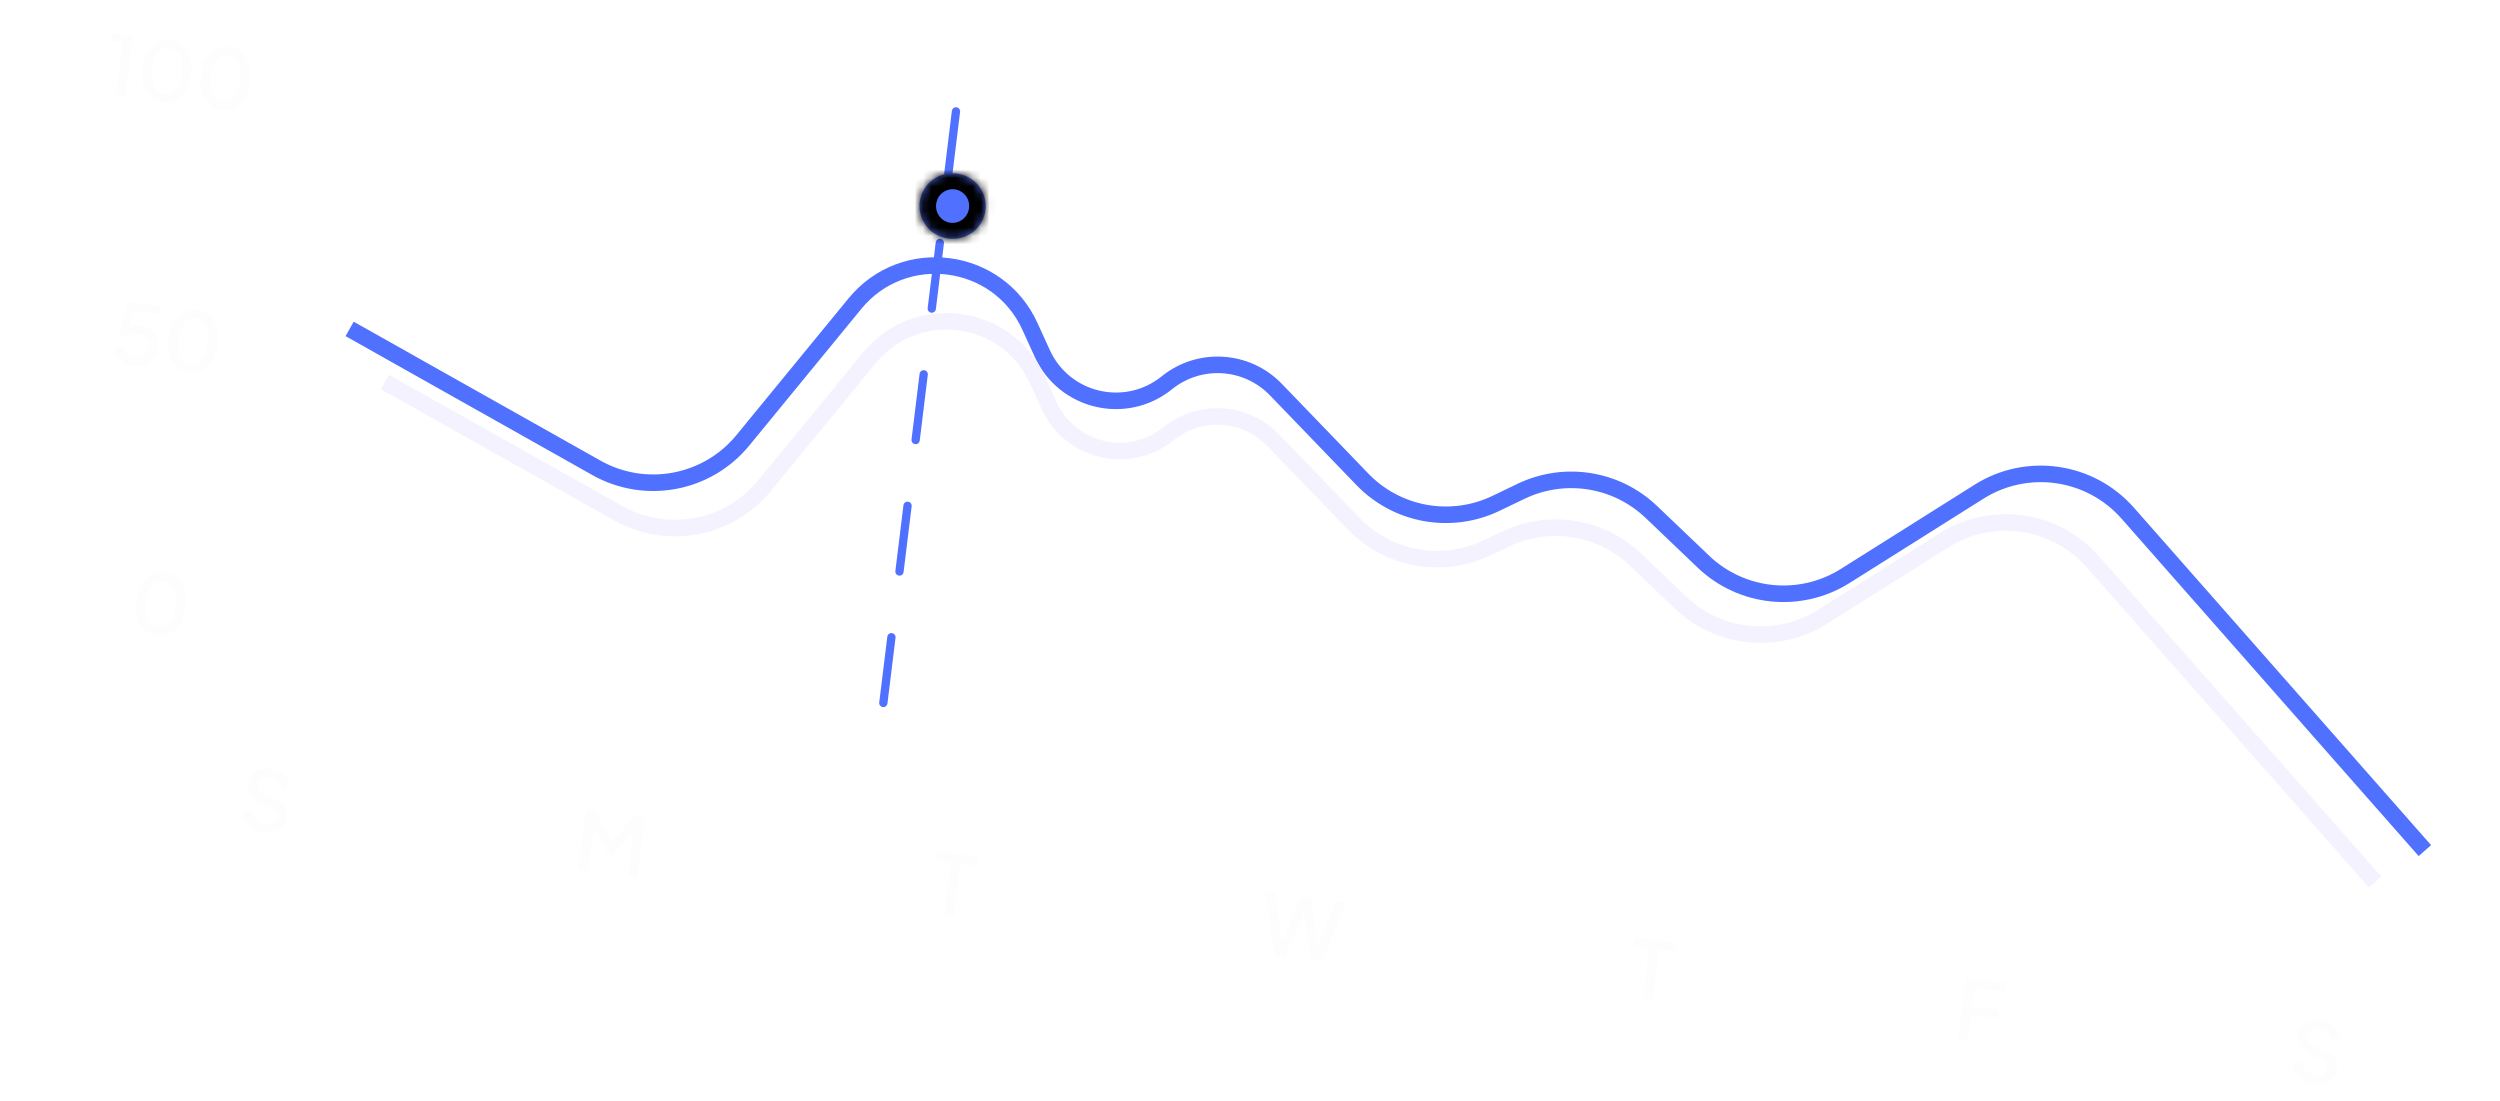 <svg width="302" height="133" viewBox="0 0 302 133" fill="none" xmlns="http://www.w3.org/2000/svg">
<path d="M18.979 76.791C18.39 76.719 17.893 76.497 17.489 76.125C17.085 75.746 16.793 75.257 16.611 74.657C16.437 74.051 16.396 73.368 16.49 72.607C16.584 71.839 16.789 71.186 17.103 70.647C17.425 70.109 17.823 69.708 18.299 69.444C18.781 69.181 19.317 69.085 19.906 69.157C20.495 69.23 20.988 69.452 21.386 69.823C21.79 70.195 22.079 70.684 22.253 71.29C22.435 71.889 22.479 72.57 22.386 73.331C22.292 74.092 22.088 74.745 21.772 75.291C21.457 75.83 21.059 76.234 20.576 76.504C20.1 76.768 19.567 76.864 18.979 76.791ZM19.11 75.719C19.474 75.764 19.802 75.69 20.095 75.498C20.387 75.305 20.631 75.013 20.827 74.62C21.023 74.228 21.155 73.751 21.224 73.188C21.293 72.626 21.28 72.13 21.185 71.702C21.09 71.274 20.924 70.931 20.687 70.674C20.45 70.416 20.146 70.265 19.775 70.219C19.411 70.175 19.083 70.249 18.791 70.441C18.499 70.634 18.255 70.926 18.059 71.319C17.863 71.711 17.73 72.188 17.661 72.751C17.593 73.306 17.606 73.802 17.7 74.237C17.796 74.665 17.962 75.007 18.199 75.265C18.442 75.523 18.746 75.675 19.11 75.719Z" fill="#FCFCFC" fill-opacity="0.6"/>
<path d="M31.892 100.542C31.429 100.485 31.009 100.346 30.634 100.125C30.259 99.898 29.951 99.615 29.71 99.276C29.47 98.938 29.308 98.562 29.224 98.149L30.268 97.854C30.39 98.332 30.609 98.715 30.923 99.002C31.237 99.289 31.619 99.46 32.069 99.516C32.333 99.548 32.57 99.537 32.778 99.482C32.987 99.42 33.154 99.32 33.278 99.18C33.41 99.042 33.487 98.874 33.512 98.675C33.545 98.404 33.495 98.18 33.363 98.002C33.23 97.825 33.02 97.671 32.734 97.542L31.398 96.935C30.863 96.694 30.472 96.381 30.224 95.995C29.977 95.602 29.882 95.167 29.941 94.69C29.992 94.273 30.139 93.922 30.383 93.636C30.627 93.344 30.938 93.13 31.318 92.995C31.703 92.862 32.128 92.823 32.591 92.88C33.035 92.934 33.428 93.063 33.773 93.267C34.118 93.464 34.403 93.713 34.628 94.016C34.859 94.32 35.013 94.658 35.088 95.03L34.063 95.337C33.965 94.929 33.774 94.6 33.489 94.35C33.21 94.101 32.869 93.952 32.466 93.902C32.221 93.872 32.001 93.889 31.805 93.952C31.61 94.009 31.449 94.11 31.324 94.256C31.206 94.396 31.134 94.568 31.109 94.773C31.08 95.011 31.13 95.233 31.26 95.437C31.389 95.641 31.604 95.808 31.903 95.939L33.144 96.504C33.711 96.755 34.122 97.068 34.379 97.442C34.636 97.809 34.734 98.241 34.673 98.737C34.623 99.147 34.469 99.498 34.211 99.789C33.961 100.08 33.635 100.296 33.235 100.435C32.836 100.567 32.389 100.603 31.892 100.542Z" fill="#FCFCFC" fill-opacity="0.6"/>
<path d="M69.876 105.086L70.784 97.692L71.876 97.826L74.182 102.018L73.636 101.951L76.838 98.435L77.93 98.569L77.022 105.964L75.861 105.821L76.599 99.806L77.022 99.979L73.764 103.448L73.645 103.433L71.384 99.287L71.786 99.215L71.047 105.23L69.876 105.086Z" fill="#FCFCFC" fill-opacity="0.6"/>
<path d="M114.073 110.513L114.853 104.161L112.888 103.919L113.016 102.877L118.078 103.499L117.95 104.541L116.014 104.303L115.234 110.656L114.073 110.513Z" fill="#FCFCFC" fill-opacity="0.6"/>
<path d="M153.967 115.411L152.84 107.767L154.081 107.919L154.942 114.524L154.635 114.486L157.128 108.294L158.349 108.443L159.27 115.055L158.952 115.016L161.396 108.818L162.627 108.969L159.694 116.115L158.374 115.952L157.431 109.439L157.778 109.482L155.277 115.572L153.967 115.411Z" fill="#FCFCFC" fill-opacity="0.6"/>
<path d="M198.44 120.87L199.22 114.518L197.255 114.277L197.383 113.235L202.445 113.856L202.317 114.898L200.382 114.661L199.602 121.013L198.44 120.87Z" fill="#FCFCFC" fill-opacity="0.6"/>
<path d="M236.576 125.553L237.484 118.159L242.298 118.75L242.17 119.792L238.528 119.344L238.255 121.568L241.5 121.966L241.372 123.008L238.127 122.61L237.748 125.697L236.576 125.553Z" fill="#FCFCFC" fill-opacity="0.6"/>
<path d="M279.533 130.95C279.069 130.893 278.65 130.754 278.274 130.533C277.899 130.306 277.591 130.023 277.351 129.684C277.11 129.346 276.948 128.97 276.864 128.557L277.908 128.262C278.031 128.74 278.249 129.123 278.563 129.41C278.877 129.697 279.259 129.868 279.709 129.923C279.974 129.956 280.21 129.945 280.418 129.89C280.627 129.828 280.794 129.728 280.919 129.588C281.05 129.45 281.128 129.282 281.152 129.083C281.185 128.812 281.136 128.587 281.003 128.41C280.87 128.232 280.661 128.079 280.374 127.95L279.039 127.342C278.504 127.102 278.112 126.789 277.864 126.402C277.617 126.009 277.523 125.575 277.581 125.098C277.632 124.681 277.78 124.33 278.023 124.044C278.267 123.752 278.579 123.538 278.958 123.403C279.344 123.269 279.768 123.231 280.232 123.288C280.675 123.342 281.069 123.471 281.413 123.675C281.759 123.871 282.043 124.121 282.268 124.424C282.5 124.728 282.653 125.066 282.728 125.438L281.703 125.745C281.605 125.337 281.414 125.008 281.129 124.758C280.851 124.509 280.51 124.359 280.106 124.31C279.861 124.28 279.641 124.296 279.445 124.36C279.25 124.416 279.09 124.518 278.964 124.663C278.847 124.803 278.775 124.976 278.75 125.181C278.721 125.419 278.771 125.64 278.9 125.844C279.03 126.048 279.244 126.216 279.544 126.347L280.784 126.912C281.351 127.163 281.763 127.475 282.019 127.849C282.276 128.217 282.374 128.649 282.313 129.145C282.263 129.555 282.109 129.906 281.852 130.197C281.601 130.488 281.276 130.703 280.876 130.842C280.477 130.975 280.029 131.01 279.533 130.95Z" fill="#FCFCFC" fill-opacity="0.6"/>
<path d="M16.175 44.207C15.784 44.159 15.426 44.044 15.099 43.863C14.773 43.675 14.5 43.437 14.28 43.148C14.06 42.859 13.92 42.526 13.858 42.149L14.887 41.893C14.97 42.259 15.142 42.552 15.404 42.772C15.666 42.992 15.965 43.123 16.303 43.165C16.581 43.199 16.833 43.166 17.061 43.066C17.288 42.966 17.474 42.815 17.62 42.611C17.773 42.408 17.866 42.168 17.9 41.89C17.935 41.605 17.903 41.349 17.803 41.122C17.711 40.889 17.566 40.7 17.369 40.555C17.173 40.403 16.936 40.31 16.657 40.276C16.38 40.242 16.117 40.274 15.87 40.371C15.623 40.468 15.434 40.616 15.302 40.815L14.384 40.491L15.46 36.492L19.4 36.976L19.278 37.968L15.794 37.541L16.301 37.109L15.491 40.173L15.155 39.88C15.387 39.627 15.653 39.454 15.954 39.364C16.253 39.273 16.585 39.25 16.949 39.294C17.432 39.354 17.839 39.515 18.17 39.777C18.508 40.033 18.753 40.359 18.906 40.754C19.067 41.143 19.118 41.569 19.061 42.032C19.004 42.502 18.839 42.912 18.568 43.261C18.297 43.611 17.953 43.871 17.535 44.041C17.125 44.212 16.671 44.268 16.175 44.207ZM22.877 45.03C22.288 44.957 21.791 44.735 21.387 44.363C20.984 43.984 20.691 43.495 20.509 42.895C20.335 42.289 20.295 41.606 20.388 40.845C20.483 40.078 20.687 39.424 21.002 38.885C21.323 38.347 21.722 37.946 22.197 37.682C22.68 37.419 23.215 37.323 23.804 37.396C24.393 37.468 24.886 37.69 25.284 38.061C25.689 38.433 25.978 38.922 26.152 39.528C26.334 40.128 26.378 40.808 26.284 41.569C26.191 42.33 25.986 42.983 25.671 43.529C25.356 44.068 24.957 44.472 24.474 44.742C23.998 45.006 23.466 45.102 22.877 45.03ZM23.009 43.958C23.372 44.002 23.701 43.928 23.993 43.736C24.285 43.544 24.529 43.251 24.725 42.859C24.921 42.466 25.054 41.989 25.123 41.426C25.192 40.864 25.179 40.369 25.084 39.941C24.988 39.513 24.822 39.17 24.585 38.912C24.348 38.655 24.044 38.503 23.674 38.458C23.31 38.413 22.982 38.487 22.689 38.679C22.397 38.872 22.153 39.164 21.957 39.557C21.761 39.949 21.629 40.426 21.56 40.989C21.491 41.545 21.504 42.04 21.599 42.475C21.694 42.903 21.86 43.246 22.097 43.503C22.341 43.761 22.645 43.913 23.009 43.958Z" fill="#FCFCFC" fill-opacity="0.6"/>
<path d="M13.984 11.577L14.77 5.175L13.351 5.001L13.473 4.008L16.053 4.325L15.145 11.72L13.984 11.577ZM19.673 12.396C19.084 12.324 18.587 12.102 18.183 11.73C17.779 11.351 17.487 10.862 17.305 10.262C17.131 9.656 17.091 8.973 17.184 8.212C17.278 7.444 17.483 6.791 17.797 6.252C18.119 5.714 18.517 5.313 18.993 5.049C19.475 4.786 20.011 4.69 20.6 4.762C21.189 4.835 21.682 5.056 22.08 5.428C22.484 5.8 22.773 6.289 22.948 6.894C23.129 7.494 23.173 8.175 23.08 8.936C22.986 9.697 22.782 10.35 22.466 10.896C22.152 11.435 21.753 11.839 21.27 12.109C20.794 12.373 20.262 12.469 19.673 12.396ZM19.804 11.324C20.168 11.369 20.496 11.295 20.789 11.103C21.081 10.91 21.325 10.618 21.521 10.225C21.717 9.833 21.849 9.356 21.919 8.793C21.988 8.231 21.974 7.735 21.879 7.307C21.784 6.879 21.618 6.536 21.381 6.279C21.144 6.021 20.84 5.87 20.47 5.824C20.106 5.78 19.777 5.854 19.485 6.046C19.193 6.239 18.949 6.531 18.753 6.923C18.557 7.316 18.424 7.793 18.355 8.356C18.287 8.911 18.3 9.407 18.395 9.841C18.49 10.27 18.656 10.612 18.893 10.87C19.137 11.128 19.44 11.28 19.804 11.324ZM26.777 13.269C26.189 13.196 25.692 12.974 25.288 12.602C24.884 12.223 24.592 11.734 24.41 11.134C24.236 10.528 24.195 9.845 24.289 9.084C24.383 8.317 24.588 7.663 24.902 7.124C25.224 6.586 25.622 6.185 26.098 5.921C26.58 5.658 27.116 5.562 27.705 5.635C28.294 5.707 28.787 5.929 29.185 6.3C29.589 6.672 29.878 7.161 30.052 7.767C30.234 8.367 30.278 9.047 30.185 9.808C30.091 10.569 29.887 11.222 29.571 11.768C29.257 12.307 28.858 12.711 28.375 12.981C27.899 13.245 27.366 13.341 26.777 13.269ZM26.909 12.197C27.273 12.241 27.601 12.168 27.893 11.975C28.186 11.783 28.43 11.49 28.626 11.098C28.822 10.705 28.954 10.228 29.023 9.666C29.093 9.103 29.079 8.608 28.984 8.18C28.889 7.752 28.723 7.409 28.486 7.151C28.249 6.894 27.945 6.742 27.574 6.697C27.21 6.652 26.882 6.726 26.59 6.918C26.298 7.111 26.054 7.403 25.858 7.796C25.662 8.188 25.529 8.666 25.46 9.228C25.392 9.784 25.405 10.279 25.499 10.714C25.595 11.142 25.761 11.485 25.998 11.742C26.241 12.001 26.545 12.152 26.909 12.197Z" fill="#FCFCFC" fill-opacity="0.6"/>
<path d="M42.234 39.731L72.043 56.513C77.966 59.848 85.428 58.446 89.737 53.19L103.276 36.676C109.171 29.487 120.561 30.971 124.417 39.43L125.906 42.697C128.556 48.51 135.978 50.261 140.947 46.246V46.246C144.89 43.06 150.613 43.416 154.131 47.066L164.575 57.901C168.766 62.249 175.273 63.419 180.717 60.804L183.747 59.348C188.999 56.825 195.264 57.818 199.478 61.841L205.774 67.853C210.414 72.284 217.472 72.993 222.901 69.575L239.066 59.398C244.88 55.737 252.491 56.837 257.032 61.993L292.923 102.752" stroke="#5070ff" stroke-width="2"/>
<path d="M46.489 46.14L74.667 61.99C80.587 65.32 88.043 63.92 92.352 58.67L105.031 43.222C110.686 36.332 121.605 37.754 125.306 45.863L126.733 48.99C129.277 54.563 136.392 56.243 141.16 52.395V52.395C144.941 49.343 150.428 49.684 153.803 53.181L163.538 63.27C167.728 67.612 174.229 68.781 179.669 66.171L181.858 65.121C187.106 62.603 193.365 63.594 197.577 67.612L203.017 72.801C207.656 77.224 214.706 77.933 220.132 74.521L234.856 65.263C240.667 61.609 248.271 62.707 252.81 67.856L286.919 106.547" stroke="#F4F2FE" stroke-width="2"/>
<line x1="115.482" y1="13.456" x2="106.424" y2="87.229" stroke="#5070ff" stroke-linecap="round" stroke-dasharray="8 8"/>
<g filter="url(#filter0_d_188_147025)">
<mask id="path-14-inside-1_188_147025" fill="white">
<ellipse cx="115.073" cy="20.891" rx="4" ry="3.965" transform="rotate(7 115.073 20.891)"/>
</mask>
<ellipse cx="115.073" cy="20.891" rx="4" ry="3.965" transform="rotate(7 115.073 20.891)" fill="#5070ff"/>
<path d="M119.043 21.379L113.088 20.648C113.231 19.482 114.275 18.743 115.321 18.871L114.59 24.826L113.859 30.782C119.29 31.448 124.322 27.622 124.998 22.11L119.043 21.379ZM114.59 24.826L115.321 18.871C116.367 19 117.201 19.97 117.058 21.135L111.103 20.404L105.147 19.673C104.471 25.185 108.427 30.115 113.859 30.782L114.59 24.826ZM111.103 20.404L117.058 21.135C116.915 22.301 115.871 23.04 114.825 22.912L115.556 16.956L116.287 11.001C110.856 10.334 105.824 14.161 105.147 19.673L111.103 20.404ZM115.556 16.956L114.825 22.912C113.779 22.783 112.945 21.813 113.088 20.648L119.043 21.379L124.998 22.11C125.675 16.598 121.719 11.668 116.287 11.001L115.556 16.956Z" fill="black" mask="url(#path-14-inside-1_188_147025)"/>
</g>
<defs>
<filter id="filter0_d_188_147025" x="101.074" y="10.926" width="28" height="27.932" filterUnits="userSpaceOnUse" color-interpolation-filters="sRGB">
<feFlood flood-opacity="0" result="BackgroundImageFix"/>
<feColorMatrix in="SourceAlpha" type="matrix" values="0 0 0 0 0 0 0 0 0 0 0 0 0 0 0 0 0 0 127 0" result="hardAlpha"/>
<feOffset dy="4"/>
<feGaussianBlur stdDeviation="5"/>
<feComposite in2="hardAlpha" operator="out"/>
<feColorMatrix type="matrix" values="0 0 0 0 0 0 0 0 0 0 0 0 0 0 0 0 0 0 0.12 0"/>
<feBlend mode="normal" in2="BackgroundImageFix" result="effect1_dropShadow_188_147025"/>
<feBlend mode="normal" in="SourceGraphic" in2="effect1_dropShadow_188_147025" result="shape"/>
</filter>
</defs>
</svg>
